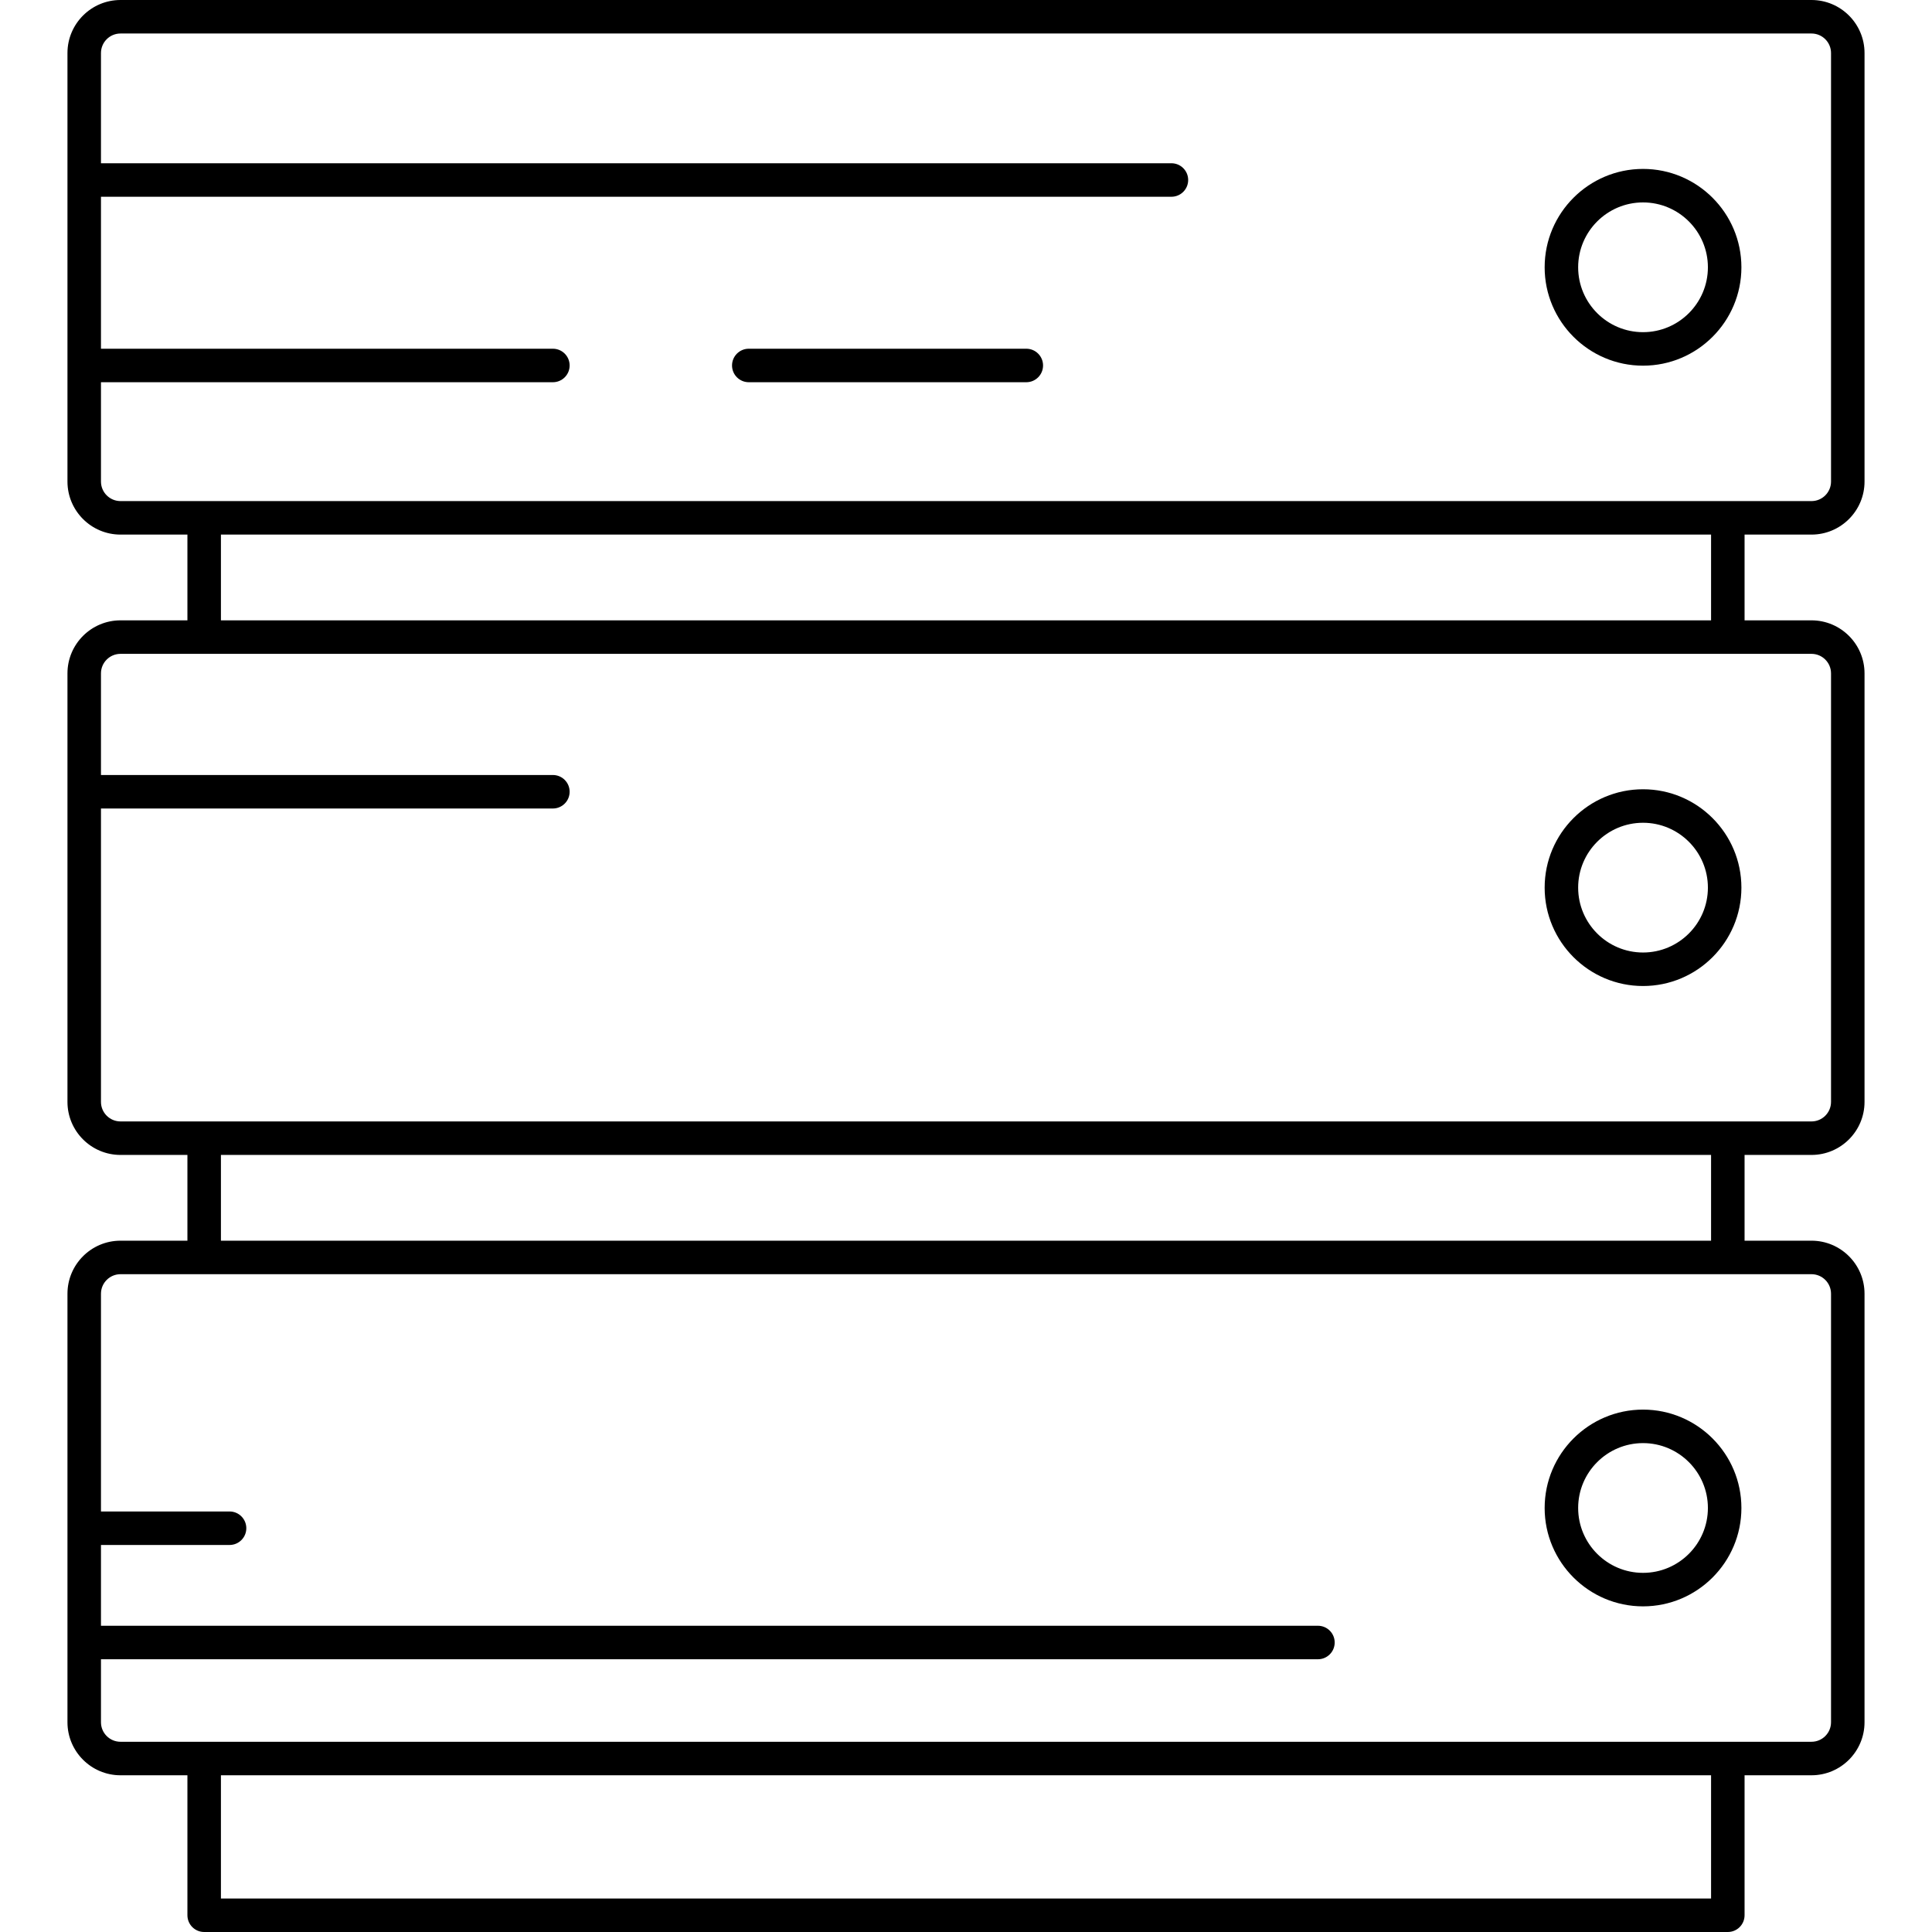 <?xml version="1.0" encoding="iso-8859-1"?>
<!-- Generator: Adobe Illustrator 18.0.0, SVG Export Plug-In . SVG Version: 6.00 Build 0)  -->
<!DOCTYPE svg PUBLIC "-//W3C//DTD SVG 1.1//EN" "http://www.w3.org/Graphics/SVG/1.1/DTD/svg11.dtd">
<svg version="1.1" id="Capa_1" xmlns="http://www.w3.org/2000/svg" xmlns:xlink="http://www.w3.org/1999/xlink" x="0px" y="0px"
	 viewBox="0 0 490.135 490.135" style="enable-background:new 0 0 490.135 490.135;" xml:space="preserve">
<g>
	<path d="M459.565,135.622c7.418,0,13.454-6.036,13.454-13.454V13.454C473.019,6.036,466.983,0,459.565,0H30.569
		c-7.419,0-13.454,6.036-13.454,13.454v108.714c0,7.418,6.035,13.454,13.454,13.454h16.978v21.755H30.569
		c-7.419,0-13.454,6.036-13.454,13.454v108.714c0,7.419,6.035,13.454,13.454,13.454h16.978v21.755H30.569
		c-7.419,0-13.454,6.036-13.454,13.454v108.714c0,7.418,6.035,13.454,13.454,13.454h16.978v35.509c0,2.347,1.903,4.25,4.25,4.25
		h386.539c2.347,0,4.25-1.903,4.25-4.25v-35.51h16.978c7.418,0,13.454-6.035,13.454-13.453V328.208
		c0-7.418-6.036-13.454-13.454-13.454h-16.978v-21.755h16.978c7.418,0,13.454-6.036,13.454-13.454V170.831
		c0-7.419-6.036-13.454-13.454-13.454h-16.978v-21.755H459.565z M25.616,122.168v-25.2h114.648c2.347,0,4.25-1.903,4.25-4.25
		c0-2.347-1.903-4.25-4.25-4.25H25.616V49.914h271.566c2.347,0,4.25-1.903,4.25-4.25c0-2.347-1.903-4.25-4.25-4.25H25.616v-27.96
		c0-2.732,2.222-4.954,4.954-4.954h428.996c2.732,0,4.954,2.222,4.954,4.954v108.714c0,2.732-2.222,4.954-4.954,4.954H30.569
		C27.838,127.122,25.616,124.9,25.616,122.168z M434.087,481.635H56.047v-31.259l378.039-0.001V481.635z M464.519,328.208v108.714
		c0,2.731-2.222,4.953-4.954,4.953l-428.996,0.001c-2.732,0-4.954-2.222-4.954-4.954v-15.98h308.737c2.347,0,4.25-1.903,4.25-4.25
		c0-2.347-1.903-4.25-4.25-4.25H25.616v-20.492h32.623c2.347,0,4.25-1.903,4.25-4.25c0-2.347-1.903-4.25-4.25-4.25H25.616v-55.241
		c0-2.732,2.222-4.954,4.954-4.954h428.996C462.297,323.254,464.519,325.476,464.519,328.208z M434.087,314.754H56.047v-21.755
		h378.039V314.754z M464.519,170.831v108.714c0,2.732-2.222,4.954-4.954,4.954H30.569c-2.732,0-4.954-2.222-4.954-4.954v-74.433
		h114.648c2.347,0,4.25-1.903,4.25-4.25c0-2.347-1.903-4.25-4.25-4.25H25.616v-25.781c0-2.732,2.222-4.954,4.954-4.954h428.996
		C462.297,165.877,464.519,168.099,464.519,170.831z M434.087,157.377H56.047v-21.755h378.039V157.377z"/>
	<path d="M416.825,92.769c13.762,0,24.957-11.196,24.957-24.958c0-13.762-11.196-24.958-24.957-24.958s-24.958,11.196-24.958,24.958
		C391.867,81.572,403.063,92.769,416.825,92.769z M416.825,51.353c9.075,0,16.457,7.383,16.457,16.458s-7.383,16.458-16.457,16.458
		c-9.075,0-16.458-7.383-16.458-16.458S407.749,51.353,416.825,51.353z"/>
	<path d="M416.825,407.522c13.762,0,24.957-11.196,24.957-24.958c0-13.761-11.196-24.957-24.957-24.957
		s-24.958,11.196-24.958,24.957C391.867,396.326,403.063,407.522,416.825,407.522z M416.825,366.107
		c9.075,0,16.457,7.383,16.457,16.457c0,9.075-7.383,16.458-16.457,16.458c-9.075,0-16.458-7.383-16.458-16.458
		C400.367,373.49,407.749,366.107,416.825,366.107z"/>
	<path d="M416.825,250.145c13.762,0,24.957-11.196,24.957-24.958c0-13.761-11.196-24.957-24.957-24.957
		s-24.958,11.196-24.958,24.957C391.867,238.949,403.063,250.145,416.825,250.145z M416.825,208.73
		c9.075,0,16.457,7.383,16.457,16.457c0,9.075-7.383,16.458-16.457,16.458c-9.075,0-16.458-7.383-16.458-16.458
		C400.367,216.113,407.749,208.73,416.825,208.73z"/>
	<path d="M189.962,96.968h70.405c2.347,0,4.25-1.903,4.25-4.25c0-2.347-1.903-4.25-4.25-4.25h-70.405c-2.347,0-4.25,1.903-4.25,4.25
		C185.712,95.065,187.615,96.968,189.962,96.968z"/>
</g>
<g>
</g>
<g>
</g>
<g>
</g>
<g>
</g>
<g>
</g>
<g>
</g>
<g>
</g>
<g>
</g>
<g>
</g>
<g>
</g>
<g>
</g>
<g>
</g>
<g>
</g>
<g>
</g>
<g>
</g>
</svg>
